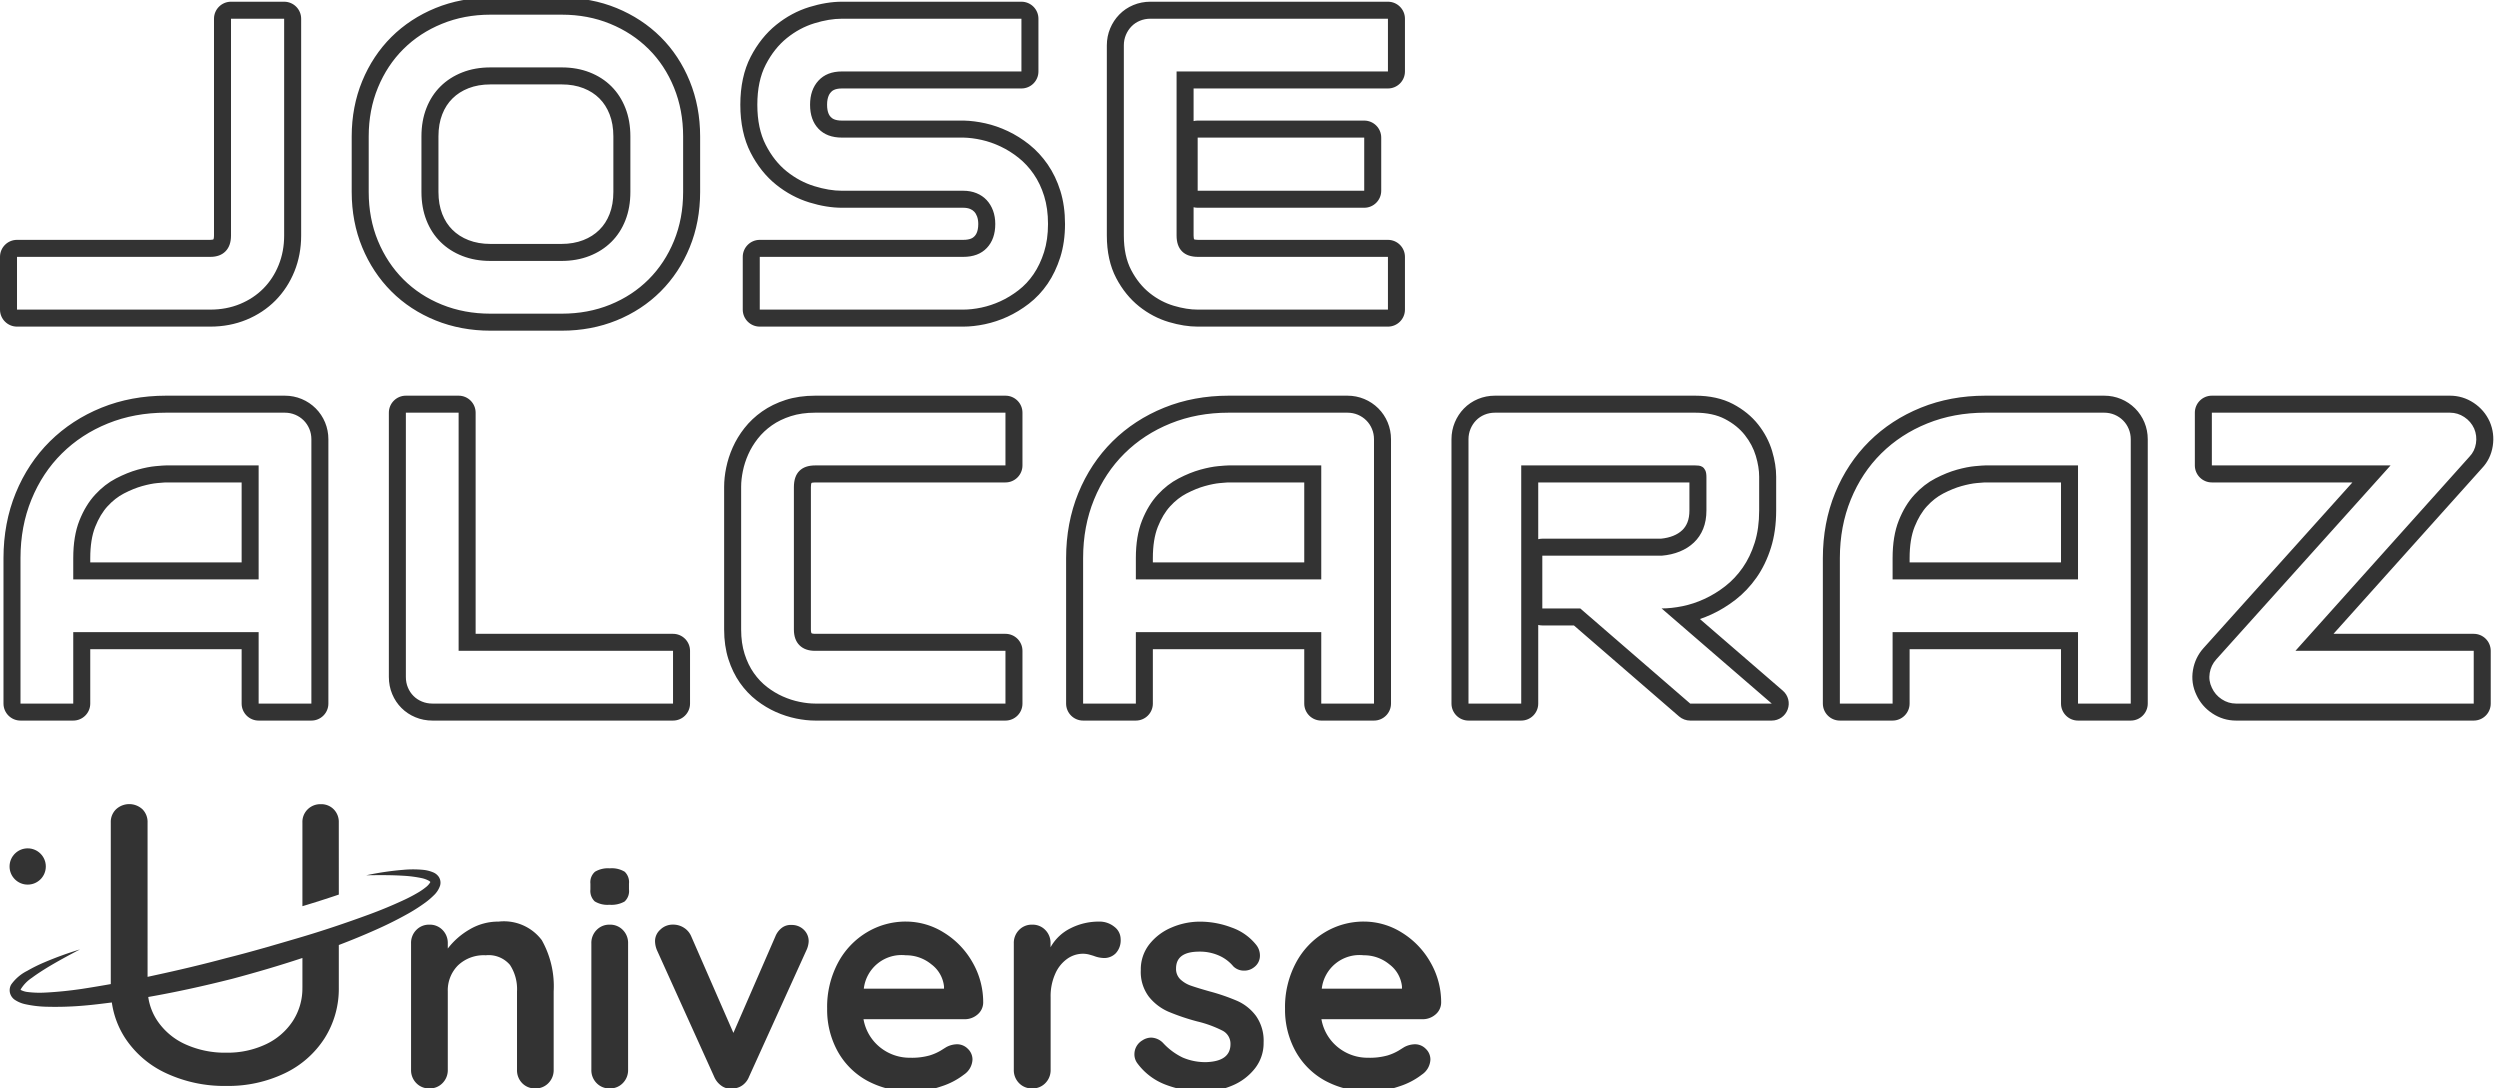 <svg xmlns="http://www.w3.org/2000/svg" xmlns:xlink="http://www.w3.org/1999/xlink" width="147" height="64" viewBox="0 0 147 64"><defs><clipPath id="b"><rect width="147" height="64"/></clipPath></defs><g id="a" clip-path="url(#b)"><g transform="translate(-69 -58)"><g transform="translate(-395.862 123.803)"><g transform="translate(465.452 -50.031)" fill="none" stroke-linecap="round" stroke-linejoin="round"><path d="M16.118-1.92A4.584,4.584,0,0,1,15.8-.191a4.145,4.145,0,0,1-.9,1.384,4.109,4.109,0,0,1-1.378.912,4.542,4.542,0,0,1-1.741.328H.41v-3.1H11.777A1.2,1.2,0,0,0,12.671-1a1.264,1.264,0,0,0,.322-.924v-12.75h3.125ZM39.578-4.485a7.521,7.521,0,0,1-.537,2.874A6.813,6.813,0,0,1,37.55.656a6.752,6.752,0,0,1-2.26,1.485,7.485,7.485,0,0,1-2.845.531h-4.2A7.53,7.53,0,0,1,25.4,2.141,6.738,6.738,0,0,1,23.13.656a6.889,6.889,0,0,1-1.5-2.266,7.448,7.448,0,0,1-.543-2.874V-7.753a7.461,7.461,0,0,1,.543-2.869,6.808,6.808,0,0,1,1.5-2.266A6.86,6.86,0,0,1,25.4-14.372a7.457,7.457,0,0,1,2.851-.537h4.2a7.412,7.412,0,0,1,2.845.537,6.874,6.874,0,0,1,2.26,1.485,6.733,6.733,0,0,1,1.491,2.266,7.534,7.534,0,0,1,.537,2.869Zm-3.1-3.268a4.525,4.525,0,0,0-.292-1.664,3.678,3.678,0,0,0-.823-1.276,3.678,3.678,0,0,0-1.276-.823,4.457,4.457,0,0,0-1.64-.292h-4.2a4.491,4.491,0,0,0-1.652.292,3.741,3.741,0,0,0-1.282.823,3.636,3.636,0,0,0-.829,1.276,4.525,4.525,0,0,0-.292,1.664v3.268a4.525,4.525,0,0,0,.292,1.664,3.636,3.636,0,0,0,.829,1.276,3.741,3.741,0,0,0,1.282.823,4.491,4.491,0,0,0,1.652.292h4.175a4.491,4.491,0,0,0,1.652-.292,3.741,3.741,0,0,0,1.282-.823,3.635,3.635,0,0,0,.829-1.276,4.525,4.525,0,0,0,.292-1.664ZM61.033-2.6A5.455,5.455,0,0,1,60.8-.948,4.934,4.934,0,0,1,60.186.346a4.1,4.1,0,0,1-.895.954,5.486,5.486,0,0,1-1.062.644,5.318,5.318,0,0,1-1.115.37,5.192,5.192,0,0,1-1.068.119H44.084v-3.1H56.047a1.818,1.818,0,0,0,1.39-.525A1.968,1.968,0,0,0,57.932-2.6a2.271,2.271,0,0,0-.131-.787,1.814,1.814,0,0,0-.376-.62,1.655,1.655,0,0,0-.6-.406,2.055,2.055,0,0,0-.781-.143H48.915a5.528,5.528,0,0,1-1.622-.268,4.866,4.866,0,0,1-1.616-.865,4.719,4.719,0,0,1-1.24-1.562,5.135,5.135,0,0,1-.495-2.362,5.1,5.1,0,0,1,.495-2.356,4.8,4.8,0,0,1,1.24-1.562,4.811,4.811,0,0,1,1.616-.871,5.528,5.528,0,0,1,1.622-.268H59.47v3.1H48.915a1.781,1.781,0,0,0-1.378.537,2.011,2.011,0,0,0-.495,1.419A1.963,1.963,0,0,0,47.537-8.2a1.813,1.813,0,0,0,1.378.519h7.156a5.476,5.476,0,0,1,1.062.137,5.314,5.314,0,0,1,1.115.388,5.381,5.381,0,0,1,1.056.662,4.468,4.468,0,0,1,.889.96,4.712,4.712,0,0,1,.614,1.288A5.529,5.529,0,0,1,61.033-2.6ZM79.626-4.556H69.833V-7.681h9.792Zm1.4,6.989H69.833a4.973,4.973,0,0,1-1.407-.227,4.139,4.139,0,0,1-1.413-.745A4.181,4.181,0,0,1,65.927.113a4.332,4.332,0,0,1-.435-2.034V-13.108a1.566,1.566,0,0,1,.119-.608,1.586,1.586,0,0,1,.328-.5,1.471,1.471,0,0,1,.495-.334,1.6,1.6,0,0,1,.62-.119H81.021v3.1H68.593V-1.92a1.26,1.26,0,0,0,.322.93,1.277,1.277,0,0,0,.942.322H81.021Z" stroke="none"/><path d="M 32.445 2.672 C 33.471 2.672 34.419 2.495 35.29 2.141 C 36.16 1.787 36.914 1.292 37.55 0.656 C 38.186 0.02 38.683 -0.736 39.041 -1.61 C 39.399 -2.485 39.578 -3.443 39.578 -4.485 L 39.578 -7.753 C 39.578 -8.786 39.399 -9.743 39.041 -10.621 C 38.683 -11.5 38.186 -12.255 37.55 -12.887 C 36.914 -13.52 36.16 -14.015 35.29 -14.372 C 34.419 -14.73 33.471 -14.909 32.445 -14.909 L 28.247 -14.909 C 27.221 -14.909 26.271 -14.73 25.396 -14.372 C 24.521 -14.015 23.766 -13.52 23.13 -12.887 C 22.494 -12.255 21.995 -11.5 21.633 -10.621 C 21.271 -9.743 21.09 -8.786 21.09 -7.753 L 21.09 -4.485 C 21.09 -3.443 21.271 -2.485 21.633 -1.61 C 21.995 -0.736 22.494 0.02 23.13 0.656 C 23.766 1.292 24.521 1.787 25.396 2.141 C 26.271 2.495 27.221 2.672 28.247 2.672 L 32.445 2.672 M 28.247 -11.808 L 32.445 -11.808 C 33.041 -11.808 33.588 -11.711 34.085 -11.516 C 34.582 -11.321 35.007 -11.047 35.361 -10.693 C 35.715 -10.339 35.989 -9.914 36.184 -9.417 C 36.379 -8.92 36.476 -8.365 36.476 -7.753 L 36.476 -4.485 C 36.476 -3.872 36.379 -3.318 36.184 -2.821 C 35.989 -2.324 35.713 -1.898 35.355 -1.545 C 34.997 -1.191 34.57 -0.916 34.073 -0.722 C 33.576 -0.527 33.025 -0.429 32.421 -0.429 L 28.247 -0.429 C 27.642 -0.429 27.092 -0.527 26.595 -0.722 C 26.098 -0.916 25.67 -1.191 25.312 -1.545 C 24.955 -1.898 24.678 -2.324 24.484 -2.821 C 24.289 -3.318 24.191 -3.872 24.191 -4.485 L 24.191 -7.753 C 24.191 -8.365 24.289 -8.92 24.484 -9.417 C 24.678 -9.914 24.955 -10.339 25.312 -10.693 C 25.67 -11.047 26.098 -11.321 26.595 -11.516 C 27.092 -11.711 27.642 -11.808 28.247 -11.808 M 81.021 2.433 L 81.021 -0.668 L 69.857 -0.668 C 69.444 -0.668 69.13 -0.775 68.915 -0.99 C 68.7 -1.205 68.593 -1.515 68.593 -1.92 L 68.593 -11.57 L 81.021 -11.57 L 81.021 -14.671 L 67.054 -14.671 C 66.832 -14.671 66.625 -14.631 66.434 -14.551 C 66.243 -14.472 66.078 -14.361 65.939 -14.217 C 65.8 -14.074 65.691 -13.907 65.611 -13.716 C 65.532 -13.526 65.492 -13.323 65.492 -13.108 L 65.492 -1.92 C 65.492 -1.117 65.637 -0.439 65.927 0.113 C 66.217 0.666 66.579 1.115 67.013 1.461 C 67.446 1.807 67.917 2.055 68.426 2.207 C 68.935 2.358 69.404 2.433 69.833 2.433 L 81.021 2.433 M 56.047 2.433 C 56.381 2.433 56.737 2.393 57.115 2.314 C 57.492 2.234 57.864 2.111 58.23 1.944 C 58.596 1.777 58.95 1.562 59.291 1.3 C 59.633 1.038 59.932 0.72 60.186 0.346 C 60.44 -0.028 60.645 -0.459 60.8 -0.948 C 60.955 -1.437 61.033 -1.988 61.033 -2.6 C 61.033 -3.212 60.957 -3.761 60.806 -4.246 C 60.655 -4.731 60.45 -5.161 60.192 -5.534 C 59.934 -5.908 59.637 -6.228 59.303 -6.494 C 58.969 -6.761 58.618 -6.981 58.248 -7.156 C 57.878 -7.331 57.506 -7.461 57.133 -7.544 C 56.759 -7.628 56.405 -7.673 56.071 -7.681 L 56.047 -7.681 L 48.915 -7.681 C 48.326 -7.681 47.867 -7.854 47.537 -8.2 C 47.207 -8.546 47.042 -9.017 47.042 -9.613 C 47.042 -10.202 47.207 -10.675 47.537 -11.033 C 47.867 -11.391 48.326 -11.57 48.915 -11.57 L 59.47 -11.57 L 59.47 -14.671 L 48.915 -14.671 C 48.414 -14.671 47.873 -14.581 47.293 -14.402 C 46.712 -14.223 46.173 -13.933 45.676 -13.532 C 45.179 -13.13 44.766 -12.609 44.436 -11.969 C 44.106 -11.329 43.941 -10.544 43.941 -9.613 C 43.941 -8.683 44.106 -7.896 44.436 -7.252 C 44.766 -6.608 45.179 -6.087 45.676 -5.689 C 46.173 -5.292 46.712 -5.004 47.293 -4.825 C 47.873 -4.646 48.414 -4.556 48.915 -4.556 L 56.047 -4.556 C 56.334 -4.556 56.594 -4.509 56.828 -4.413 C 57.063 -4.318 57.262 -4.183 57.425 -4.008 C 57.588 -3.833 57.713 -3.626 57.801 -3.387 C 57.888 -3.149 57.932 -2.886 57.932 -2.6 C 57.932 -2.012 57.767 -1.543 57.437 -1.193 C 57.107 -0.843 56.644 -0.668 56.047 -0.668 L 44.084 -0.668 L 44.084 2.433 L 56.047 2.433 M 11.777 2.433 C 12.405 2.433 12.986 2.324 13.518 2.105 C 14.051 1.886 14.51 1.582 14.896 1.193 C 15.282 0.803 15.582 0.342 15.796 -0.191 C 16.011 -0.724 16.118 -1.3 16.118 -1.92 L 16.118 -14.671 L 12.993 -14.671 L 12.993 -1.92 C 12.993 -1.523 12.886 -1.215 12.671 -0.996 C 12.457 -0.777 12.159 -0.668 11.777 -0.668 L 0.41 -0.668 L 0.41 2.433 L 11.777 2.433 M 79.626 -4.556 L 79.626 -7.681 L 69.833 -7.681 L 69.833 -4.556 L 79.626 -4.556 M 32.445 3.672 L 28.247 3.672 C 27.097 3.672 26.011 3.469 25.021 3.068 C 24.025 2.665 23.151 2.092 22.423 1.363 C 21.696 0.636 21.119 -0.235 20.709 -1.228 C 20.298 -2.22 20.09 -3.316 20.09 -4.485 L 20.09 -7.753 C 20.09 -8.913 20.298 -10.006 20.708 -11.002 C 21.119 -12 21.697 -12.873 22.425 -13.597 C 23.152 -14.319 24.024 -14.892 25.017 -15.298 C 26.009 -15.704 27.095 -15.909 28.247 -15.909 L 32.445 -15.909 C 33.597 -15.909 34.682 -15.703 35.67 -15.297 C 36.658 -14.891 37.528 -14.319 38.255 -13.597 C 38.984 -12.872 39.56 -11.998 39.967 -10.998 C 40.372 -10.004 40.578 -8.912 40.578 -7.753 L 40.578 -4.485 C 40.578 -3.317 40.372 -2.223 39.966 -1.232 C 39.56 -0.237 38.985 0.636 38.257 1.363 C 37.529 2.091 36.657 2.665 35.666 3.067 C 34.679 3.468 33.596 3.672 32.445 3.672 Z M 28.247 -10.808 C 27.771 -10.808 27.338 -10.733 26.96 -10.585 C 26.587 -10.439 26.278 -10.242 26.016 -9.982 C 25.756 -9.725 25.559 -9.421 25.415 -9.052 C 25.266 -8.674 25.191 -8.237 25.191 -7.753 L 25.191 -4.485 C 25.191 -4.001 25.266 -3.564 25.415 -3.186 C 25.559 -2.817 25.756 -2.513 26.016 -2.256 C 26.278 -1.996 26.587 -1.799 26.96 -1.653 C 27.338 -1.505 27.771 -1.429 28.247 -1.429 L 32.421 -1.429 C 32.897 -1.429 33.33 -1.505 33.708 -1.653 C 34.081 -1.799 34.389 -1.996 34.652 -2.256 C 34.912 -2.513 35.109 -2.817 35.253 -3.186 C 35.401 -3.564 35.476 -4.001 35.476 -4.485 L 35.476 -7.753 C 35.476 -8.237 35.401 -8.674 35.253 -9.052 C 35.108 -9.422 34.912 -9.728 34.654 -9.986 C 34.396 -10.244 34.091 -10.439 33.72 -10.585 C 33.342 -10.733 32.913 -10.808 32.445 -10.808 L 28.247 -10.808 Z M 81.021 3.433 L 69.833 3.433 C 69.31 3.433 68.74 3.343 68.141 3.165 C 67.511 2.978 66.921 2.668 66.389 2.243 C 65.849 1.811 65.395 1.252 65.042 0.578 C 64.677 -0.117 64.492 -0.957 64.492 -1.92 L 64.492 -13.108 C 64.492 -13.455 64.558 -13.789 64.688 -14.101 C 64.816 -14.408 64.995 -14.681 65.222 -14.914 C 65.455 -15.155 65.734 -15.343 66.049 -15.474 C 66.362 -15.605 66.7 -15.671 67.054 -15.671 L 81.021 -15.671 C 81.573 -15.671 82.021 -15.223 82.021 -14.671 L 82.021 -11.57 C 82.021 -11.017 81.573 -10.57 81.021 -10.57 L 69.593 -10.57 L 69.593 -8.652 C 69.67 -8.671 69.75 -8.681 69.833 -8.681 L 79.626 -8.681 C 80.178 -8.681 80.626 -8.234 80.626 -7.681 L 80.626 -4.556 C 80.626 -4.004 80.178 -3.556 79.626 -3.556 L 69.833 -3.556 C 69.75 -3.556 69.67 -3.566 69.593 -3.585 L 69.593 -1.92 C 69.593 -1.784 69.614 -1.72 69.623 -1.699 C 69.645 -1.69 69.713 -1.668 69.857 -1.668 L 81.021 -1.668 C 81.573 -1.668 82.021 -1.22 82.021 -0.668 L 82.021 2.433 C 82.021 2.985 81.573 3.433 81.021 3.433 Z M 56.047 3.433 L 44.084 3.433 C 43.532 3.433 43.084 2.985 43.084 2.433 L 43.084 -0.668 C 43.084 -1.22 43.532 -1.668 44.084 -1.668 L 56.047 -1.668 C 56.462 -1.668 56.624 -1.788 56.709 -1.879 C 56.764 -1.937 56.932 -2.115 56.932 -2.6 C 56.932 -2.767 56.908 -2.916 56.862 -3.043 C 56.82 -3.156 56.765 -3.249 56.693 -3.326 C 56.63 -3.394 56.551 -3.446 56.452 -3.487 C 56.338 -3.533 56.202 -3.556 56.047 -3.556 L 48.915 -3.556 C 48.316 -3.556 47.671 -3.661 46.998 -3.869 C 46.3 -4.084 45.645 -4.434 45.052 -4.909 C 44.446 -5.393 43.939 -6.028 43.546 -6.796 C 43.145 -7.579 42.941 -8.527 42.941 -9.613 C 42.941 -10.7 43.145 -11.647 43.547 -12.427 C 43.94 -13.189 44.445 -13.822 45.048 -14.309 C 45.642 -14.789 46.298 -15.142 46.998 -15.358 C 47.671 -15.565 48.316 -15.671 48.915 -15.671 L 59.47 -15.671 C 60.023 -15.671 60.47 -15.223 60.47 -14.671 L 60.47 -11.57 C 60.47 -11.017 60.023 -10.57 59.47 -10.57 L 48.915 -10.57 C 48.47 -10.57 48.326 -10.414 48.272 -10.355 C 48.215 -10.293 48.042 -10.105 48.042 -9.613 C 48.042 -9.119 48.207 -8.947 48.261 -8.89 C 48.346 -8.801 48.507 -8.681 48.915 -8.681 L 56.047 -8.681 L 56.071 -8.681 C 56.079 -8.681 56.087 -8.681 56.095 -8.681 C 56.493 -8.671 56.915 -8.617 57.351 -8.52 C 57.795 -8.421 58.241 -8.266 58.676 -8.06 C 59.113 -7.853 59.534 -7.589 59.927 -7.276 C 60.336 -6.95 60.702 -6.555 61.014 -6.103 C 61.329 -5.648 61.58 -5.123 61.761 -4.544 C 61.941 -3.964 62.033 -3.311 62.033 -2.6 C 62.033 -1.888 61.939 -1.231 61.754 -0.646 C 61.57 -0.067 61.321 0.456 61.013 0.909 C 60.699 1.369 60.325 1.767 59.9 2.093 C 59.5 2.4 59.078 2.656 58.645 2.854 C 58.214 3.051 57.769 3.198 57.321 3.292 C 56.877 3.386 56.449 3.433 56.047 3.433 Z M 11.777 3.433 L 0.41 3.433 C -0.142 3.433 -0.59 2.985 -0.59 2.433 L -0.59 -0.668 C -0.59 -1.22 -0.142 -1.668 0.41 -1.668 L 11.777 -1.668 C 11.903 -1.668 11.953 -1.692 11.958 -1.697 C 11.964 -1.703 11.993 -1.765 11.993 -1.92 L 11.993 -14.671 C 11.993 -15.223 12.441 -15.671 12.993 -15.671 L 16.118 -15.671 C 16.671 -15.671 17.118 -15.223 17.118 -14.671 L 17.118 -1.92 C 17.118 -1.174 16.986 -0.467 16.724 0.183 C 16.46 0.837 16.084 1.413 15.607 1.896 C 15.128 2.38 14.553 2.761 13.898 3.03 C 13.247 3.298 12.533 3.433 11.777 3.433 Z" stroke="none" fill="#333"/></g><g transform="translate(464.796 -26.833)" fill="none" stroke-linejoin="round"><path d="M18.375,2.4h-3.1V-1.8H4.373V2.4h-3.1V-6.152A9.019,9.019,0,0,1,1.916-9.6,8.044,8.044,0,0,1,3.7-12.307a8.145,8.145,0,0,1,2.707-1.765A9.012,9.012,0,0,1,9.823-14.7h6.989a1.566,1.566,0,0,1,.608.119,1.537,1.537,0,0,1,.5.334,1.537,1.537,0,0,1,.334.5,1.566,1.566,0,0,1,.119.608Zm-14-7.3h10.9v-6.7H9.823q-.143,0-.6.042a6.119,6.119,0,0,0-1.062.209,6.642,6.642,0,0,0-1.27.513,4.462,4.462,0,0,0-1.229.954,4.887,4.887,0,0,0-.924,1.521,5.981,5.981,0,0,0-.364,2.213ZM39.64,2.4H25.494a1.6,1.6,0,0,1-.62-.119,1.493,1.493,0,0,1-.823-.823,1.6,1.6,0,0,1-.119-.62V-14.7h3.1v14H39.64Zm19.547,0H48a4.622,4.622,0,0,1-.924-.1,4.752,4.752,0,0,1-.978-.316,4.524,4.524,0,0,1-.924-.555A3.762,3.762,0,0,1,44.391.6a4.081,4.081,0,0,1-.543-1.121,4.736,4.736,0,0,1-.2-1.437v-8.4a4.622,4.622,0,0,1,.1-.924,4.751,4.751,0,0,1,.316-.978,4.382,4.382,0,0,1,.561-.924,3.885,3.885,0,0,1,.829-.781,4.1,4.1,0,0,1,1.115-.543A4.678,4.678,0,0,1,48-14.7H59.187v3.1H48a1.26,1.26,0,0,0-.93.322,1.294,1.294,0,0,0-.322.954v8.373a1.25,1.25,0,0,0,.328.924A1.25,1.25,0,0,0,48-.7H59.187Zm21.67,0h-3.1V-1.8h-10.9V2.4h-3.1V-6.152A9.018,9.018,0,0,1,64.4-9.6a8.044,8.044,0,0,1,1.789-2.707,8.145,8.145,0,0,1,2.707-1.765A9.012,9.012,0,0,1,72.3-14.7h6.989a1.565,1.565,0,0,1,.608.119,1.537,1.537,0,0,1,.5.334,1.537,1.537,0,0,1,.334.5,1.565,1.565,0,0,1,.119.608Zm-14-7.3h10.9v-6.7H72.3q-.143,0-.6.042a6.119,6.119,0,0,0-1.062.209,6.642,6.642,0,0,0-1.27.513,4.462,4.462,0,0,0-1.229.954,4.887,4.887,0,0,0-.924,1.521,5.981,5.981,0,0,0-.364,2.213ZM103.5-8.955a6.319,6.319,0,0,1-.262,1.9,5.332,5.332,0,0,1-.71,1.473A5,5,0,0,1,101.5-4.494a6.218,6.218,0,0,1-1.223.745,5.886,5.886,0,0,1-1.288.423,6.194,6.194,0,0,1-1.223.131L104.244,2.4H99.449L92.985-3.194h-2.23V-6.3h7.013a3.588,3.588,0,0,0,1.067-.245,2.651,2.651,0,0,0,.835-.531,2.268,2.268,0,0,0,.543-.805,2.857,2.857,0,0,0,.191-1.079v-1.956a.956.956,0,0,0-.066-.4.479.479,0,0,0-.167-.2.484.484,0,0,0-.215-.078,2,2,0,0,0-.209-.012H89.514v14h-3.1V-13.142a1.566,1.566,0,0,1,.119-.608,1.586,1.586,0,0,1,.328-.5,1.471,1.471,0,0,1,.495-.334,1.6,1.6,0,0,1,.62-.119H99.748a3.736,3.736,0,0,1,1.753.376,3.568,3.568,0,0,1,1.163.942,3.658,3.658,0,0,1,.644,1.223,4.287,4.287,0,0,1,.2,1.229ZM125.354,2.4h-3.1V-1.8h-10.9V2.4h-3.1V-6.152a9.018,9.018,0,0,1,.644-3.447,8.044,8.044,0,0,1,1.789-2.707,8.145,8.145,0,0,1,2.708-1.765A9.012,9.012,0,0,1,116.8-14.7h6.989a1.566,1.566,0,0,1,.608.119,1.537,1.537,0,0,1,.5.334,1.537,1.537,0,0,1,.334.5,1.566,1.566,0,0,1,.119.608Zm-14-7.3h10.9v-6.7H116.8q-.143,0-.6.042a6.119,6.119,0,0,0-1.062.209,6.642,6.642,0,0,0-1.27.513,4.462,4.462,0,0,0-1.229.954,4.886,4.886,0,0,0-.924,1.521,5.981,5.981,0,0,0-.364,2.213Zm34.194-8.874a1.569,1.569,0,0,1,.107.877,1.411,1.411,0,0,1-.382.781L135.037-.7h10.484V2.4H131.542a1.494,1.494,0,0,1-.841-.256,1.583,1.583,0,0,1-.578-.674A1.4,1.4,0,0,1,130,.6a1.55,1.55,0,0,1,.376-.787L140.631-11.6H130.123v-3.1h14a1.494,1.494,0,0,1,.841.256A1.583,1.583,0,0,1,145.545-13.774Z" stroke="none"/><path d="M 145.521 2.4 L 145.521 -0.701 L 135.037 -0.701 L 145.27 -12.116 C 145.477 -12.331 145.604 -12.591 145.652 -12.897 C 145.7 -13.203 145.664 -13.495 145.545 -13.774 C 145.417 -14.052 145.225 -14.277 144.966 -14.448 C 144.708 -14.619 144.428 -14.704 144.125 -14.704 L 130.123 -14.704 L 130.123 -11.603 L 140.631 -11.603 L 130.373 -0.189 C 130.174 0.034 130.049 0.296 129.997 0.599 C 129.946 0.901 129.988 1.191 130.123 1.469 C 130.25 1.748 130.443 1.972 130.701 2.143 C 130.96 2.314 131.24 2.4 131.542 2.4 L 145.521 2.4 M 125.354 2.4 L 125.354 -13.142 C 125.354 -13.356 125.314 -13.559 125.234 -13.75 C 125.155 -13.941 125.044 -14.108 124.9 -14.251 C 124.757 -14.394 124.59 -14.505 124.4 -14.585 C 124.209 -14.664 124.006 -14.704 123.791 -14.704 L 116.802 -14.704 C 115.569 -14.704 114.432 -14.493 113.391 -14.072 C 112.349 -13.651 111.446 -13.062 110.683 -12.307 C 109.92 -11.551 109.323 -10.649 108.894 -9.599 C 108.465 -8.55 108.25 -7.401 108.25 -6.152 L 108.25 2.4 L 111.351 2.4 L 111.351 -1.799 L 122.253 -1.799 L 122.253 2.4 L 125.354 2.4 M 116.802 -11.603 L 122.253 -11.603 L 122.253 -4.9 L 111.351 -4.9 L 111.351 -6.152 C 111.351 -7.019 111.472 -7.756 111.715 -8.365 C 111.957 -8.973 112.265 -9.48 112.639 -9.885 C 113.013 -10.291 113.422 -10.609 113.868 -10.84 C 114.313 -11.07 114.736 -11.241 115.138 -11.353 C 115.54 -11.464 115.893 -11.533 116.199 -11.561 C 116.506 -11.589 116.706 -11.603 116.802 -11.603 M 104.244 2.4 L 97.768 -3.194 C 98.149 -3.194 98.557 -3.238 98.99 -3.325 C 99.424 -3.413 99.853 -3.554 100.278 -3.749 C 100.704 -3.944 101.111 -4.192 101.501 -4.494 C 101.891 -4.796 102.235 -5.16 102.533 -5.586 C 102.831 -6.011 103.067 -6.502 103.242 -7.059 C 103.417 -7.615 103.505 -8.247 103.505 -8.955 L 103.505 -10.935 C 103.505 -11.317 103.439 -11.726 103.308 -12.164 C 103.177 -12.601 102.962 -13.008 102.664 -13.386 C 102.366 -13.764 101.978 -14.078 101.501 -14.328 C 101.024 -14.579 100.439 -14.704 99.748 -14.704 L 87.975 -14.704 C 87.753 -14.704 87.546 -14.664 87.355 -14.585 C 87.164 -14.505 86.999 -14.394 86.86 -14.251 C 86.721 -14.108 86.612 -13.941 86.532 -13.75 C 86.453 -13.559 86.413 -13.356 86.413 -13.142 L 86.413 2.4 L 89.514 2.4 L 89.514 -11.603 L 99.748 -11.603 C 99.811 -11.603 99.881 -11.599 99.956 -11.591 C 100.032 -11.583 100.103 -11.557 100.171 -11.514 C 100.239 -11.47 100.294 -11.402 100.338 -11.311 C 100.382 -11.219 100.404 -11.086 100.404 -10.911 L 100.404 -8.955 C 100.404 -8.55 100.34 -8.19 100.213 -7.876 C 100.086 -7.562 99.905 -7.293 99.67 -7.071 C 99.436 -6.848 99.157 -6.671 98.835 -6.54 C 98.513 -6.409 98.157 -6.327 97.768 -6.295 L 90.754 -6.295 L 90.754 -3.194 L 92.985 -3.194 L 99.449 2.4 L 104.244 2.4 M 80.857 2.4 L 80.857 -13.142 C 80.857 -13.356 80.817 -13.559 80.737 -13.75 C 80.658 -13.941 80.547 -14.108 80.403 -14.251 C 80.26 -14.394 80.093 -14.505 79.903 -14.585 C 79.712 -14.664 79.509 -14.704 79.294 -14.704 L 72.305 -14.704 C 71.072 -14.704 69.935 -14.493 68.894 -14.072 C 67.852 -13.651 66.949 -13.062 66.186 -12.307 C 65.423 -11.551 64.826 -10.649 64.397 -9.599 C 63.968 -8.55 63.753 -7.401 63.753 -6.152 L 63.753 2.4 L 66.854 2.4 L 66.854 -1.799 L 77.756 -1.799 L 77.756 2.4 L 80.857 2.4 M 72.305 -11.603 L 77.756 -11.603 L 77.756 -4.9 L 66.854 -4.9 L 66.854 -6.152 C 66.854 -7.019 66.975 -7.756 67.218 -8.365 C 67.46 -8.973 67.768 -9.48 68.142 -9.885 C 68.516 -10.291 68.925 -10.609 69.371 -10.84 C 69.816 -11.07 70.239 -11.241 70.641 -11.353 C 71.043 -11.464 71.396 -11.533 71.702 -11.561 C 72.009 -11.589 72.209 -11.603 72.305 -11.603 M 59.187 2.4 L 59.187 -0.701 L 47.999 -0.701 C 47.601 -0.701 47.293 -0.811 47.075 -1.029 C 46.856 -1.248 46.747 -1.556 46.747 -1.954 L 46.747 -10.327 C 46.747 -10.748 46.854 -11.066 47.069 -11.281 C 47.283 -11.496 47.593 -11.603 47.999 -11.603 L 59.187 -11.603 L 59.187 -14.704 L 47.999 -14.704 C 47.466 -14.704 46.989 -14.637 46.568 -14.501 C 46.146 -14.366 45.774 -14.185 45.452 -13.959 C 45.13 -13.732 44.854 -13.472 44.623 -13.177 C 44.393 -12.883 44.206 -12.575 44.063 -12.253 C 43.92 -11.931 43.814 -11.605 43.747 -11.275 C 43.679 -10.945 43.645 -10.637 43.645 -10.351 L 43.645 -1.954 C 43.645 -1.421 43.713 -0.942 43.848 -0.517 C 43.983 -0.091 44.164 0.283 44.391 0.605 C 44.617 0.927 44.878 1.201 45.172 1.428 C 45.466 1.654 45.774 1.839 46.096 1.982 C 46.419 2.125 46.745 2.231 47.075 2.298 C 47.405 2.366 47.713 2.4 47.999 2.4 L 59.187 2.4 M 39.64 2.4 L 39.64 -0.701 L 27.033 -0.701 L 27.033 -14.704 L 23.931 -14.704 L 23.931 0.837 C 23.931 1.06 23.971 1.267 24.051 1.457 C 24.13 1.648 24.24 1.813 24.379 1.952 C 24.518 2.092 24.683 2.201 24.874 2.28 C 25.065 2.36 25.271 2.4 25.494 2.4 L 39.64 2.4 M 18.375 2.4 L 18.375 -13.142 C 18.375 -13.356 18.336 -13.559 18.256 -13.75 C 18.176 -13.941 18.065 -14.108 17.922 -14.251 C 17.779 -14.394 17.612 -14.505 17.421 -14.585 C 17.23 -14.664 17.027 -14.704 16.813 -14.704 L 9.823 -14.704 C 8.591 -14.704 7.454 -14.493 6.412 -14.072 C 5.371 -13.651 4.468 -13.062 3.705 -12.307 C 2.941 -11.551 2.345 -10.649 1.916 -9.599 C 1.486 -8.55 1.271 -7.401 1.271 -6.152 L 1.271 2.4 L 4.373 2.4 L 4.373 -1.799 L 15.274 -1.799 L 15.274 2.4 L 18.375 2.4 M 9.823 -11.603 L 15.274 -11.603 L 15.274 -4.9 L 4.373 -4.9 L 4.373 -6.152 C 4.373 -7.019 4.494 -7.756 4.736 -8.365 C 4.979 -8.973 5.287 -9.48 5.661 -9.885 C 6.034 -10.291 6.444 -10.609 6.889 -10.84 C 7.335 -11.07 7.758 -11.241 8.16 -11.353 C 8.561 -11.464 8.915 -11.533 9.221 -11.561 C 9.527 -11.589 9.728 -11.603 9.823 -11.603 M 145.521 3.4 L 131.542 3.4 C 131.042 3.4 130.573 3.258 130.15 2.977 C 129.737 2.705 129.424 2.341 129.218 1.896 C 128.995 1.43 128.925 0.937 129.012 0.43 C 129.095 -0.058 129.302 -0.491 129.627 -0.855 L 138.388 -10.603 L 130.123 -10.603 C 129.57 -10.603 129.123 -11.051 129.123 -11.603 L 129.123 -14.704 C 129.123 -15.256 129.57 -15.704 130.123 -15.704 L 144.125 -15.704 C 144.626 -15.704 145.094 -15.562 145.518 -15.282 C 145.934 -15.007 146.249 -14.639 146.454 -14.19 C 146.458 -14.182 146.461 -14.175 146.464 -14.168 C 146.658 -13.715 146.717 -13.236 146.64 -12.743 C 146.561 -12.238 146.348 -11.798 146.004 -11.437 L 137.276 -1.701 L 145.521 -1.701 C 146.073 -1.701 146.521 -1.254 146.521 -0.701 L 146.521 2.4 C 146.521 2.952 146.073 3.4 145.521 3.4 Z M 125.354 3.4 L 122.253 3.4 C 121.7 3.4 121.253 2.952 121.253 2.4 L 121.253 -0.799 L 112.351 -0.799 L 112.351 2.4 C 112.351 2.952 111.903 3.4 111.351 3.4 L 108.25 3.4 C 107.698 3.4 107.25 2.952 107.25 2.4 L 107.25 -6.152 C 107.25 -7.525 107.492 -8.812 107.968 -9.978 C 108.447 -11.148 109.124 -12.17 109.98 -13.018 C 110.834 -13.863 111.855 -14.53 113.016 -14.999 C 114.172 -15.467 115.446 -15.704 116.802 -15.704 L 123.791 -15.704 C 124.138 -15.704 124.472 -15.638 124.784 -15.508 C 125.095 -15.378 125.372 -15.193 125.608 -14.958 C 125.843 -14.723 126.028 -14.446 126.158 -14.135 C 126.288 -13.822 126.354 -13.488 126.354 -13.142 L 126.354 2.4 C 126.354 2.952 125.906 3.4 125.354 3.4 Z M 112.351 -5.9 L 121.253 -5.9 L 121.253 -10.603 L 116.802 -10.603 C 116.792 -10.603 116.692 -10.602 116.29 -10.565 C 116.045 -10.543 115.747 -10.484 115.405 -10.389 C 115.072 -10.297 114.709 -10.149 114.328 -9.952 C 113.988 -9.776 113.667 -9.526 113.375 -9.208 C 113.086 -8.894 112.84 -8.486 112.644 -7.994 C 112.45 -7.507 112.351 -6.887 112.351 -6.152 L 112.351 -5.9 Z M 104.244 3.4 L 99.449 3.4 C 99.209 3.4 98.977 3.313 98.795 3.156 L 92.612 -2.194 L 90.754 -2.194 C 90.672 -2.194 90.591 -2.204 90.514 -2.223 L 90.514 2.4 C 90.514 2.952 90.066 3.4 89.514 3.4 L 86.413 3.4 C 85.861 3.4 85.413 2.952 85.413 2.4 L 85.413 -13.142 C 85.413 -13.488 85.479 -13.822 85.609 -14.135 C 85.737 -14.441 85.917 -14.715 86.143 -14.948 C 86.377 -15.188 86.655 -15.376 86.971 -15.508 C 87.283 -15.638 87.621 -15.704 87.975 -15.704 L 99.748 -15.704 C 100.6 -15.704 101.346 -15.539 101.966 -15.214 C 102.566 -14.899 103.065 -14.492 103.449 -14.006 C 103.824 -13.531 104.099 -13.007 104.266 -12.451 C 104.424 -11.922 104.505 -11.412 104.505 -10.935 L 104.505 -8.955 C 104.505 -8.149 104.401 -7.41 104.196 -6.759 C 103.991 -6.107 103.707 -5.519 103.352 -5.012 C 102.997 -4.506 102.581 -4.066 102.114 -3.704 C 101.665 -3.356 101.188 -3.066 100.695 -2.84 C 100.472 -2.738 100.247 -2.648 100.02 -2.571 L 104.898 1.643 C 105.214 1.916 105.327 2.357 105.181 2.748 C 105.036 3.14 104.662 3.4 104.244 3.4 Z M 90.514 -10.603 L 90.514 -7.266 C 90.591 -7.285 90.672 -7.295 90.754 -7.295 L 97.724 -7.295 C 97.995 -7.321 98.242 -7.378 98.458 -7.466 C 98.666 -7.551 98.837 -7.658 98.982 -7.796 C 99.113 -7.92 99.212 -8.069 99.286 -8.251 C 99.364 -8.444 99.404 -8.681 99.404 -8.955 L 99.404 -10.603 L 90.514 -10.603 Z M 80.857 3.4 L 77.756 3.4 C 77.203 3.4 76.756 2.952 76.756 2.4 L 76.756 -0.799 L 67.854 -0.799 L 67.854 2.4 C 67.854 2.952 67.406 3.4 66.854 3.4 L 63.753 3.4 C 63.201 3.4 62.753 2.952 62.753 2.4 L 62.753 -6.152 C 62.753 -7.525 62.995 -8.812 63.471 -9.978 C 63.95 -11.148 64.627 -12.17 65.483 -13.018 C 66.337 -13.863 67.358 -14.53 68.519 -14.999 C 69.675 -15.467 70.949 -15.704 72.305 -15.704 L 79.294 -15.704 C 79.641 -15.704 79.975 -15.638 80.287 -15.508 C 80.598 -15.378 80.875 -15.193 81.111 -14.958 C 81.346 -14.723 81.531 -14.446 81.661 -14.135 C 81.791 -13.822 81.857 -13.488 81.857 -13.142 L 81.857 2.4 C 81.857 2.952 81.409 3.4 80.857 3.4 Z M 67.854 -5.9 L 76.756 -5.9 L 76.756 -10.603 L 72.305 -10.603 C 72.295 -10.603 72.195 -10.602 71.793 -10.565 C 71.548 -10.543 71.25 -10.484 70.908 -10.389 C 70.575 -10.297 70.212 -10.149 69.831 -9.952 C 69.491 -9.776 69.17 -9.526 68.878 -9.208 C 68.589 -8.894 68.343 -8.486 68.147 -7.994 C 67.953 -7.507 67.854 -6.887 67.854 -6.152 L 67.854 -5.9 Z M 59.187 3.4 L 47.999 3.4 C 47.647 3.4 47.268 3.359 46.874 3.278 C 46.475 3.196 46.077 3.068 45.69 2.896 C 45.297 2.721 44.918 2.494 44.562 2.22 C 44.189 1.933 43.857 1.583 43.573 1.18 C 43.289 0.776 43.061 0.307 42.895 -0.214 C 42.729 -0.735 42.645 -1.321 42.645 -1.954 L 42.645 -10.351 C 42.645 -10.703 42.686 -11.081 42.767 -11.476 C 42.849 -11.875 42.977 -12.273 43.149 -12.659 C 43.325 -13.055 43.556 -13.437 43.836 -13.794 C 44.126 -14.164 44.476 -14.495 44.877 -14.776 C 45.28 -15.06 45.746 -15.288 46.262 -15.454 C 46.78 -15.62 47.365 -15.704 47.999 -15.704 L 59.187 -15.704 C 59.739 -15.704 60.187 -15.256 60.187 -14.704 L 60.187 -11.603 C 60.187 -11.051 59.739 -10.603 59.187 -10.603 L 47.999 -10.603 C 47.864 -10.603 47.8 -10.582 47.779 -10.573 C 47.767 -10.544 47.747 -10.466 47.747 -10.327 L 47.747 -1.954 C 47.747 -1.803 47.776 -1.742 47.782 -1.737 C 47.787 -1.731 47.848 -1.701 47.999 -1.701 L 59.187 -1.701 C 59.739 -1.701 60.187 -1.254 60.187 -0.701 L 60.187 2.4 C 60.187 2.952 59.739 3.4 59.187 3.4 Z M 39.64 3.4 L 25.494 3.4 C 25.14 3.4 24.802 3.334 24.489 3.203 C 24.178 3.074 23.903 2.891 23.672 2.659 C 23.44 2.428 23.257 2.153 23.128 1.842 C 22.997 1.53 22.931 1.192 22.931 0.837 L 22.931 -14.704 C 22.931 -15.256 23.379 -15.704 23.931 -15.704 L 27.033 -15.704 C 27.585 -15.704 28.033 -15.256 28.033 -14.704 L 28.033 -1.701 L 39.64 -1.701 C 40.192 -1.701 40.64 -1.254 40.64 -0.701 L 40.64 2.4 C 40.64 2.952 40.192 3.4 39.64 3.4 Z M 18.375 3.4 L 15.274 3.4 C 14.722 3.4 14.274 2.952 14.274 2.4 L 14.274 -0.799 L 5.373 -0.799 L 5.373 2.4 C 5.373 2.952 4.925 3.4 4.373 3.4 L 1.271 3.4 C 0.719 3.4 0.271 2.952 0.271 2.4 L 0.271 -6.152 C 0.271 -7.525 0.513 -8.812 0.99 -9.978 C 1.469 -11.148 2.145 -12.17 3.001 -13.018 C 3.856 -13.863 4.877 -14.53 6.037 -14.999 C 7.194 -15.467 8.468 -15.704 9.823 -15.704 L 16.813 -15.704 C 17.159 -15.704 17.493 -15.638 17.806 -15.508 C 18.117 -15.378 18.394 -15.193 18.629 -14.958 C 18.864 -14.723 19.049 -14.446 19.179 -14.135 C 19.309 -13.822 19.375 -13.488 19.375 -13.142 L 19.375 2.4 C 19.375 2.952 18.928 3.4 18.375 3.4 Z M 5.373 -5.9 L 14.274 -5.9 L 14.274 -10.603 L 9.823 -10.603 C 9.813 -10.603 9.713 -10.602 9.312 -10.565 C 9.066 -10.543 8.769 -10.484 8.427 -10.389 C 8.094 -10.297 7.731 -10.149 7.349 -9.952 C 7.01 -9.776 6.689 -9.526 6.396 -9.208 C 6.107 -8.894 5.861 -8.486 5.665 -7.994 C 5.471 -7.507 5.373 -6.887 5.373 -6.152 L 5.373 -5.9 Z" stroke="none" fill="#333"/></g></g><path d="M6.318-9.81A2.787,2.787,0,0,1,8.856-8.721a5.535,5.535,0,0,1,.7,3.015V-1.1a1.079,1.079,0,0,1-.306.783A1.033,1.033,0,0,1,8.478,0,1.033,1.033,0,0,1,7.7-.315,1.079,1.079,0,0,1,7.4-1.1V-5.706a2.593,2.593,0,0,0-.414-1.557A1.645,1.645,0,0,0,5.562-7.83a2.195,2.195,0,0,0-1.638.6A2.078,2.078,0,0,0,3.33-5.706V-1.1a1.079,1.079,0,0,1-.306.783A1.033,1.033,0,0,1,2.25,0a1.033,1.033,0,0,1-.774-.315A1.079,1.079,0,0,1,1.17-1.1V-8.532a1.079,1.079,0,0,1,.306-.783A1.033,1.033,0,0,1,2.25-9.63a1.033,1.033,0,0,1,.774.315,1.079,1.079,0,0,1,.306.783v.306A4.347,4.347,0,0,1,4.6-9.342,3.289,3.289,0,0,1,6.318-9.81ZM13.932-1.1a1.079,1.079,0,0,1-.306.783A1.033,1.033,0,0,1,12.852,0a1.033,1.033,0,0,1-.774-.315,1.079,1.079,0,0,1-.306-.783V-8.532a1.079,1.079,0,0,1,.306-.783,1.033,1.033,0,0,1,.774-.315,1.033,1.033,0,0,1,.774.315,1.079,1.079,0,0,1,.306.783Zm-1.1-9.7a1.43,1.43,0,0,1-.864-.2.846.846,0,0,1-.252-.7v-.342a.816.816,0,0,1,.27-.7,1.48,1.48,0,0,1,.864-.2,1.469,1.469,0,0,1,.882.2.846.846,0,0,1,.252.7v.342a.827.827,0,0,1-.261.711A1.572,1.572,0,0,1,12.834-10.8Zm10.71,1.188a.994.994,0,0,1,.72.279.926.926,0,0,1,.288.693,1.4,1.4,0,0,1-.144.54L21.042-.684a1.12,1.12,0,0,1-.369.486,1,1,0,0,1-.549.2l-.162.018A.947.947,0,0,1,19.4-.171a1.238,1.238,0,0,1-.405-.513L15.642-8.1a1.427,1.427,0,0,1-.126-.576.9.9,0,0,1,.306-.657,1.043,1.043,0,0,1,.756-.3,1.166,1.166,0,0,1,.63.18,1.11,1.11,0,0,1,.432.5l2.484,5.688,2.466-5.67a1.187,1.187,0,0,1,.4-.522A.848.848,0,0,1,23.544-9.612ZM34.812-5.04a.924.924,0,0,1-.342.7,1.145,1.145,0,0,1-.756.27h-5.94a2.714,2.714,0,0,0,.99,1.665,2.768,2.768,0,0,0,1.746.6,3.87,3.87,0,0,0,1.152-.135,3,3,0,0,0,.657-.288q.243-.153.333-.207a1.373,1.373,0,0,1,.612-.162.884.884,0,0,1,.648.27.863.863,0,0,1,.27.63,1.123,1.123,0,0,1-.5.882,4.3,4.3,0,0,1-1.35.7,5.274,5.274,0,0,1-1.71.288,5.309,5.309,0,0,1-2.637-.63,4.4,4.4,0,0,1-1.737-1.737,5.065,5.065,0,0,1-.612-2.493A5.519,5.519,0,0,1,26.28-7.4a4.6,4.6,0,0,1,1.71-1.791,4.42,4.42,0,0,1,2.268-.621,4.2,4.2,0,0,1,2.241.648,4.844,4.844,0,0,1,1.683,1.746A4.694,4.694,0,0,1,34.812-5.04ZM30.258-7.83a2.234,2.234,0,0,0-2.466,1.962h4.716v-.126a1.861,1.861,0,0,0-.738-1.3A2.336,2.336,0,0,0,30.258-7.83ZM41.616-9.81a1.377,1.377,0,0,1,.909.306.912.912,0,0,1,.369.72,1.115,1.115,0,0,1-.288.837.95.95,0,0,1-.684.279,1.8,1.8,0,0,1-.612-.126q-.054-.018-.243-.072a1.468,1.468,0,0,0-.4-.054,1.6,1.6,0,0,0-.9.288,2.1,2.1,0,0,0-.711.873,3.214,3.214,0,0,0-.279,1.395V-1.1a1.079,1.079,0,0,1-.306.783A1.033,1.033,0,0,1,37.692,0a1.033,1.033,0,0,1-.774-.315,1.079,1.079,0,0,1-.306-.783V-8.532a1.079,1.079,0,0,1,.306-.783,1.033,1.033,0,0,1,.774-.315,1.033,1.033,0,0,1,.774.315,1.079,1.079,0,0,1,.306.783V-8.3A2.727,2.727,0,0,1,39.96-9.423,3.652,3.652,0,0,1,41.616-9.81Zm2.25,8.316a.875.875,0,0,1-.162-.54.945.945,0,0,1,.468-.792.952.952,0,0,1,.522-.162,1.015,1.015,0,0,1,.72.342,3.8,3.8,0,0,0,1.125.828,3.354,3.354,0,0,0,1.413.27q1.4-.054,1.4-1.062a.861.861,0,0,0-.477-.792,6.732,6.732,0,0,0-1.485-.54,12.872,12.872,0,0,1-1.7-.576,3.01,3.01,0,0,1-1.134-.873,2.418,2.418,0,0,1-.477-1.575,2.383,2.383,0,0,1,.495-1.5,3.258,3.258,0,0,1,1.3-.99,4.192,4.192,0,0,1,1.7-.351,5.228,5.228,0,0,1,1.836.342A3.193,3.193,0,0,1,50.85-8.46a1,1,0,0,1,.234.648.836.836,0,0,1-.342.684.907.907,0,0,1-.576.2.877.877,0,0,1-.648-.252,2.286,2.286,0,0,0-.837-.63,2.767,2.767,0,0,0-1.161-.234q-1.368,0-1.368.99a.847.847,0,0,0,.252.639,1.722,1.722,0,0,0,.639.378q.387.135,1.089.333a11.9,11.9,0,0,1,1.62.558,2.78,2.78,0,0,1,1.1.882A2.527,2.527,0,0,1,51.3-2.7a2.4,2.4,0,0,1-.522,1.539,3.3,3.3,0,0,1-1.341,1A4.328,4.328,0,0,1,47.754.18a6.1,6.1,0,0,1-2.214-.4A3.679,3.679,0,0,1,43.866-1.494ZM61.74-5.04a.924.924,0,0,1-.342.7,1.145,1.145,0,0,1-.756.27H54.7a2.714,2.714,0,0,0,.99,1.665,2.768,2.768,0,0,0,1.746.6,3.87,3.87,0,0,0,1.152-.135,3,3,0,0,0,.657-.288q.243-.153.333-.207a1.373,1.373,0,0,1,.612-.162.884.884,0,0,1,.648.27.863.863,0,0,1,.27.63,1.123,1.123,0,0,1-.5.882,4.3,4.3,0,0,1-1.35.7,5.274,5.274,0,0,1-1.71.288,5.309,5.309,0,0,1-2.637-.63,4.4,4.4,0,0,1-1.737-1.737A5.065,5.065,0,0,1,52.56-4.68,5.519,5.519,0,0,1,53.208-7.4a4.6,4.6,0,0,1,1.71-1.791,4.42,4.42,0,0,1,2.268-.621,4.2,4.2,0,0,1,2.241.648A4.844,4.844,0,0,1,61.11-7.416,4.694,4.694,0,0,1,61.74-5.04ZM57.186-7.83A2.234,2.234,0,0,0,54.72-5.868h4.716v-.126a1.861,1.861,0,0,0-.738-1.3A2.336,2.336,0,0,0,57.186-7.83Z" transform="translate(92 122)" fill="#333"/><g transform="translate(69.562 105.284)"><g transform="translate(0)"><path d="M291.344,1.082a1.056,1.056,0,0,0-.3-.78,1.027,1.027,0,0,0-.759-.3,1.06,1.06,0,0,0-.768.3,1.034,1.034,0,0,0-.312.78V6q1.078-.322,2.141-.683Z" transform="translate(-271.985 0)" fill="#333"/><path d="M25.242,4.283a.742.742,0,0,0-.329-.27,2.019,2.019,0,0,0-.614-.152,6.181,6.181,0,0,0-1.139,0,17.187,17.187,0,0,0-2.194.323c.736-.014,1.472-.018,2.2.027a7.07,7.07,0,0,1,1.057.137,1.535,1.535,0,0,1,.437.159c.052.033.089.071.082.081s-.014,0-.015.021a1.029,1.029,0,0,1-.258.28,3.635,3.635,0,0,1-.41.286,9.34,9.34,0,0,1-.937.491c-.65.3-1.316.577-2,.827-1.362.5-2.74.964-4.137,1.374s-2.794.822-4.209,1.176c-1.408.378-2.826.715-4.248,1.021l-.414.091V1.082a1.055,1.055,0,0,0-.3-.78A1.143,1.143,0,0,0,6.263.3a1.034,1.034,0,0,0-.312.78v9.5q-.852.152-1.7.283c-.715.105-1.432.18-2.14.216a5.779,5.779,0,0,1-1.026-.03,1.2,1.2,0,0,1-.392-.106c-.043-.023-.04-.027-.04-.012s-.009,0,.006-.048a2.159,2.159,0,0,1,.656-.674c.284-.213.589-.407.9-.6.623-.376,1.271-.726,1.924-1.067A20.179,20.179,0,0,0,2.049,9.3a9.047,9.047,0,0,0-1.008.5A2.559,2.559,0,0,0,.1,10.6a.668.668,0,0,0-.08.482A.7.7,0,0,0,.3,11.5a1.779,1.779,0,0,0,.637.266A6.507,6.507,0,0,0,2.1,11.91a19.181,19.181,0,0,0,2.252-.063c.557-.046,1.109-.116,1.661-.186a5.161,5.161,0,0,0,.8,2.121A5.784,5.784,0,0,0,9.225,15.83a8.088,8.088,0,0,0,3.523.739,7.673,7.673,0,0,0,3.42-.739,5.677,5.677,0,0,0,2.35-2.058,5.433,5.433,0,0,0,.841-2.983V8.283c.72-.274,1.433-.566,2.139-.881A22.342,22.342,0,0,0,23.5,6.4a10.265,10.265,0,0,0,.961-.624,4.285,4.285,0,0,0,.458-.39,1.414,1.414,0,0,0,.394-.593A.626.626,0,0,0,25.242,4.283Zm-8.024,6.506a3.523,3.523,0,0,1-.571,1.975,3.836,3.836,0,0,1-1.591,1.362,5.271,5.271,0,0,1-2.307.488,5.632,5.632,0,0,1-2.4-.488,3.936,3.936,0,0,1-1.642-1.362,3.36,3.36,0,0,1-.553-1.425h0c1.663-.291,3.311-.657,4.943-1.07,1.384-.37,2.761-.772,4.122-1.224v1.744Z" transform="translate(0.001 0)" fill="#333"/></g><circle cx="1.066" cy="1.066" r="1.066" transform="translate(0 2.599)" fill="#333"/></g></g></g></svg>